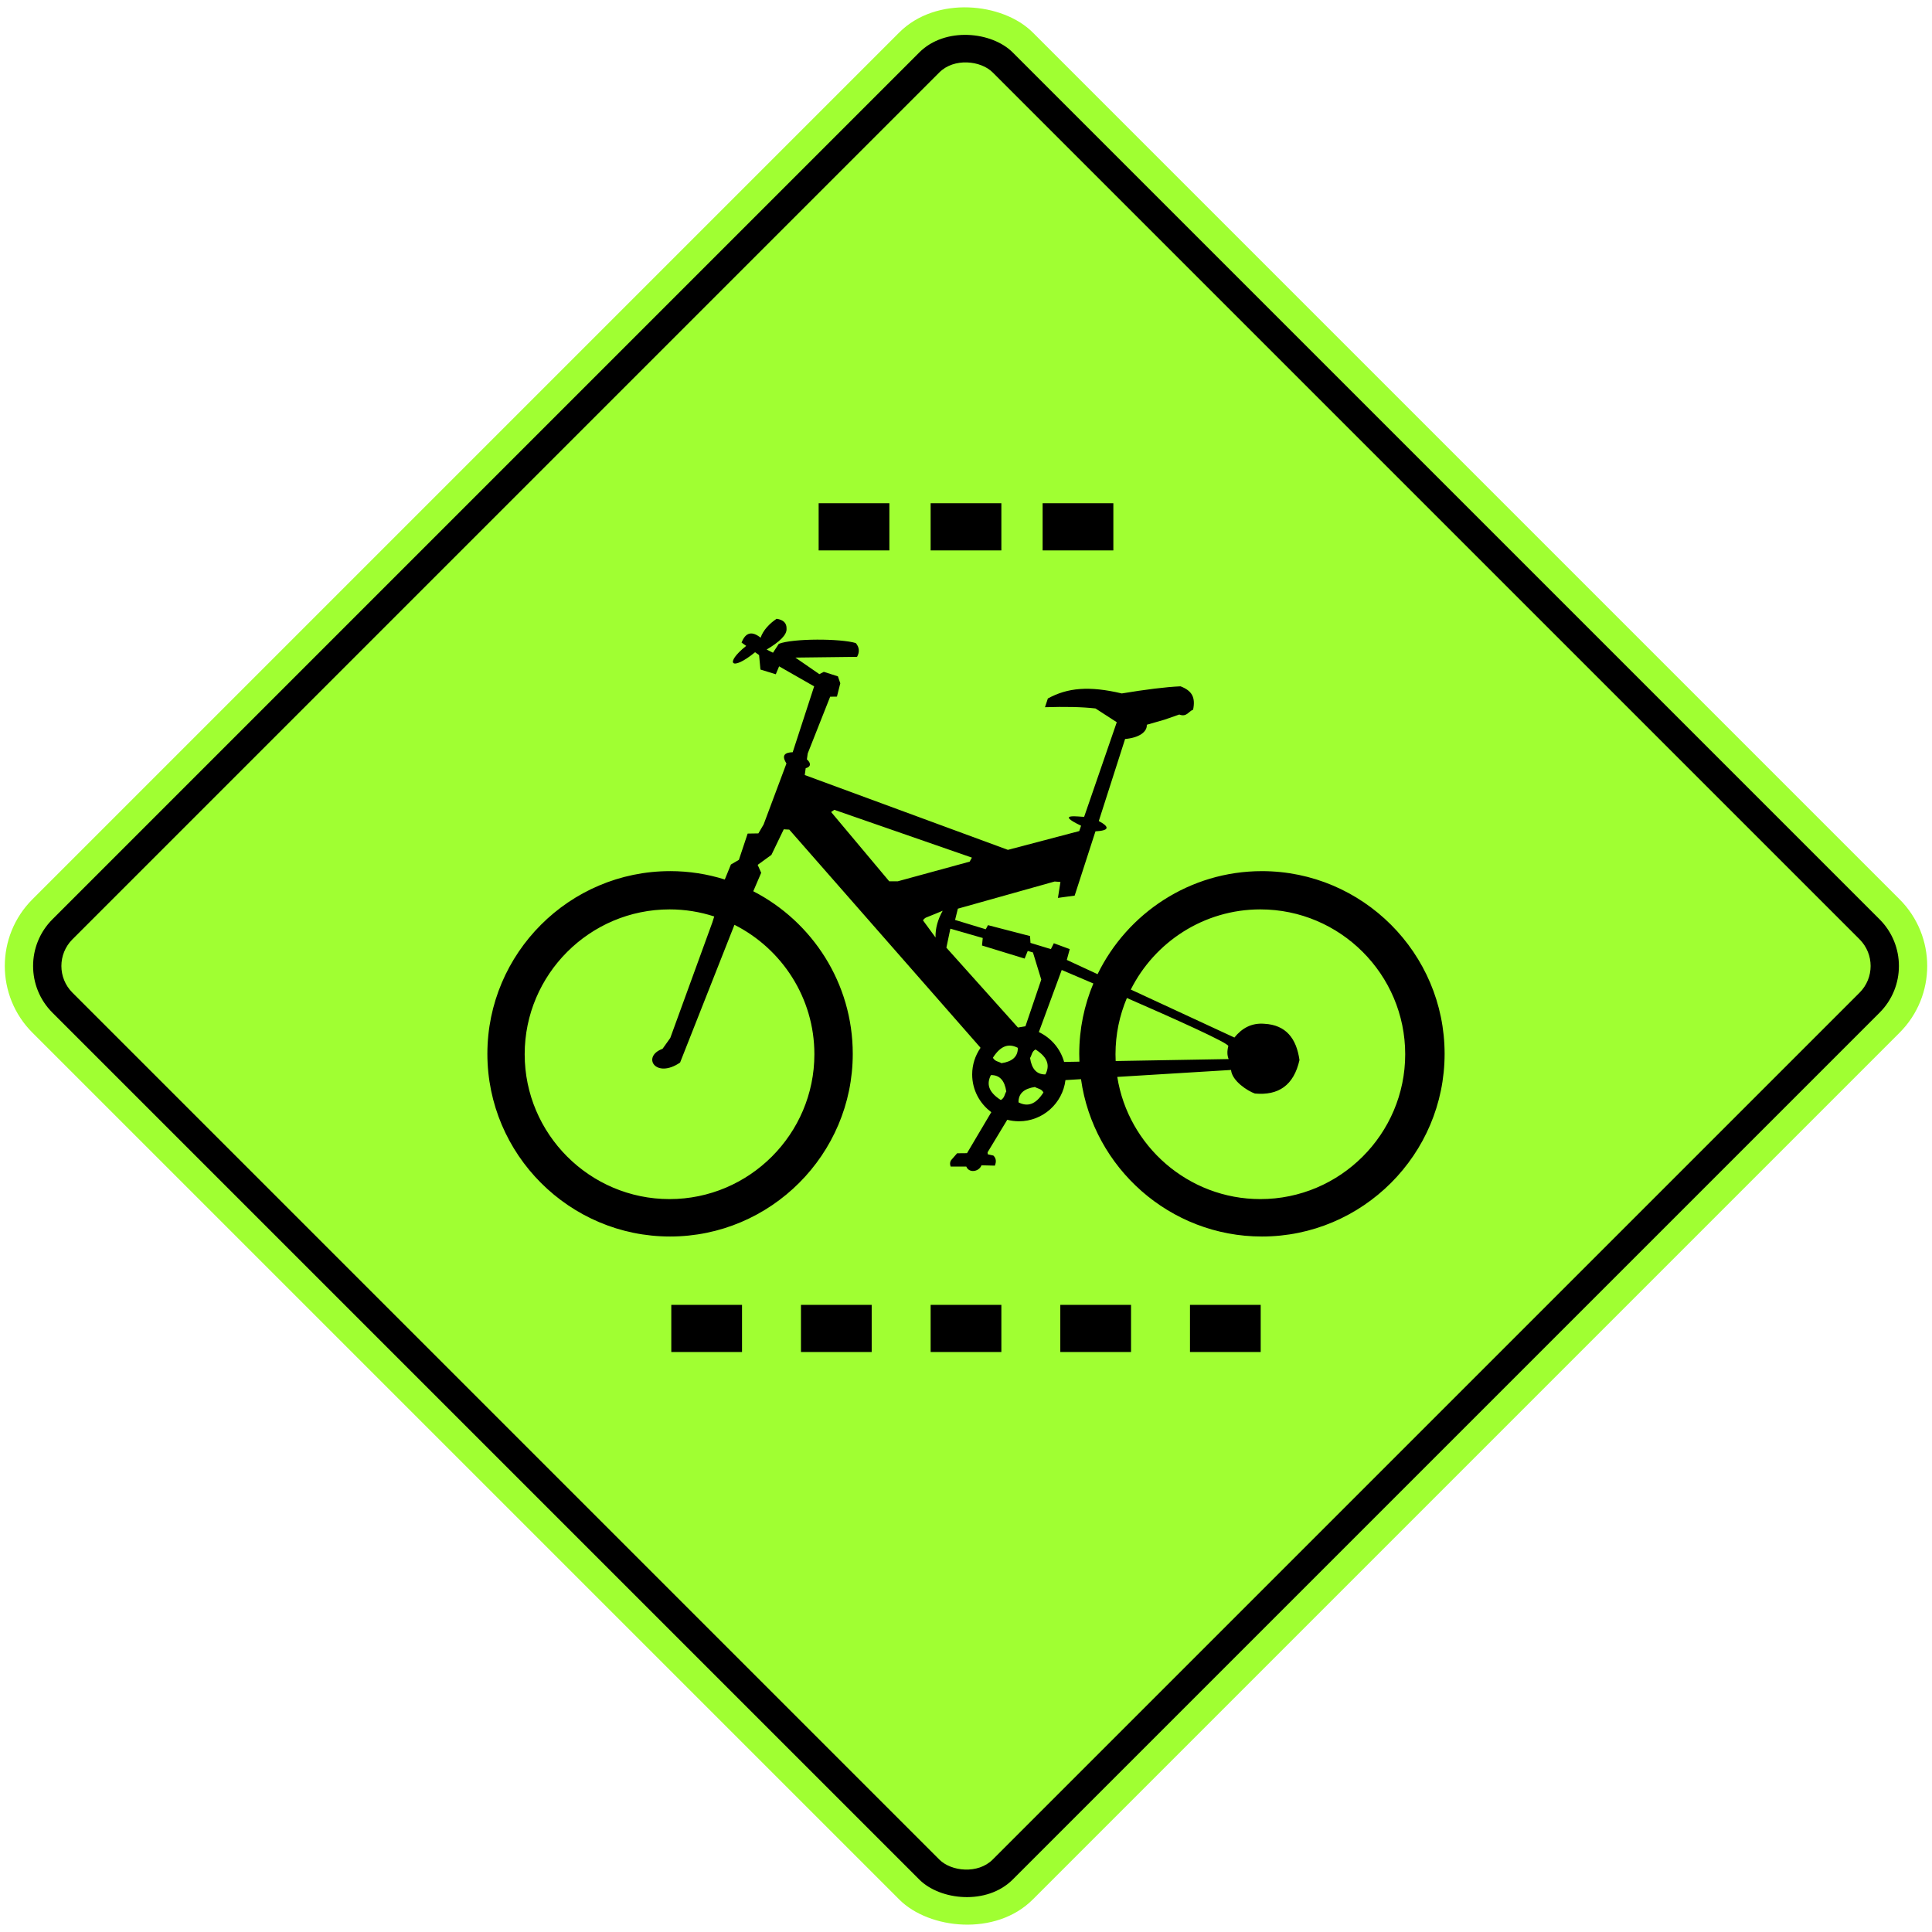<?xml version="1.0" encoding="UTF-8" standalone="no"?>
<!-- Created with Inkscape (http://www.inkscape.org/) -->

<svg
   xmlns:dc="http://purl.org/dc/elements/1.1/"
   xmlns:cc="http://creativecommons.org/ns#"
   xmlns:rdf="http://www.w3.org/1999/02/22-rdf-syntax-ns#"
   xmlns:svg="http://www.w3.org/2000/svg"
   xmlns="http://www.w3.org/2000/svg"
   xmlns:sodipodi="http://sodipodi.sourceforge.net/DTD/sodipodi-0.dtd"
   xmlns:inkscape="http://www.inkscape.org/namespaces/inkscape"
   width="81.946cm"
   height="81.946cm"
   viewBox="0 0 819.46 819.46"
   version="1.1"
   id="svg8"
   inkscape:version="0.92.2 (5c3e80d, 2017-08-06)"
   sodipodi:docname="66.svg">
  <defs
     id="defs2" />
  <sodipodi:namedview
     id="base"
     pagecolor="#ffffff"
     bordercolor="#666666"
     borderopacity="1.0"
     inkscape:pageopacity="0.0"
     inkscape:pageshadow="2"
     inkscape:zoom="0.15879247"
     inkscape:cx="2150.6467"
     inkscape:cy="932.88548"
     inkscape:document-units="cm"
     inkscape:current-layer="layer1"
     showgrid="false"
     units="cm"
     inkscape:window-width="1920"
     inkscape:window-height="1057"
     inkscape:window-x="-8"
     inkscape:window-y="-8"
     inkscape:window-maximized="1"
     fit-margin-top="0"
     fit-margin-left="0"
     fit-margin-right="0"
     fit-margin-bottom="0" />
  <g
     inkscape:label="Layer 1"
     inkscape:groupmode="layer"
     id="layer1"
     transform="translate(-627.921,1351.394)">
    <rect
       style="fill:#a0ff32;fill-opacity:1;stroke:none;stroke-width:59.79;stroke-miterlimit:4;stroke-dasharray:none;stroke-opacity:1"
       id="rect815"
       width="600"
       height="600"
       x="1099.59"
       y="-232.127"
       rx="40"
       ry="40"
       transform="rotate(-45)" />
    <rect
       y="-220.127"
       x="1111.59"
       height="576"
       width="576"
       id="rect12551"
       style="fill:#000000;fill-opacity:1;stroke:none;stroke-width:57.399;stroke-miterlimit:4;stroke-dasharray:none;stroke-opacity:1"
       rx="28"
       ry="28"
       transform="rotate(-45)" />
    <rect
       y="-208.127"
       x="1123.59"
       height="552"
       width="552"
       id="rect12553"
       style="fill:#a0ff32;fill-opacity:1;stroke:none;stroke-width:55.007;stroke-miterlimit:4;stroke-dasharray:none;stroke-opacity:1"
       rx="16"
       ry="16"
       transform="rotate(-45)" />
    <path
       d="m 1039.21,-985.928 0.95,-1.706 -58.382,-20.282 -1.328,0.948 24.641,29.382 h 3.601 z m -11.445,20.832 c 0,0 -6.571,2.744 -7.077,2.888 -0.505,0.145 -1.299,1.156 -1.299,1.156 l 5.343,7.291 c -0.116,-3.981 1.029,-7.737 3.033,-11.335 m 38.286,17.685 -2.212,-0.638 -1.319,3.237 -18.076,-5.547 0.309,-3.183 -13.731,-3.954 -1.691,8.059 30.349,33.869 3.185,-0.532 6.716,-19.798 z m -13.632,62.598 c 1.642,-0.919 1.546,-2.416 2.319,-3.623 -0.676,-4.567 -2.753,-7.03 -6.522,-6.956 -1.812,3.525 -1.328,7.052 4.203,10.579 m 18.088,-3.216 c -0.919,-1.644 -2.418,-1.548 -3.625,-2.32 -4.567,0.676 -7.03,2.755 -6.954,6.52 3.525,1.814 7.05,1.331 10.579,-4.2 m -3.364,-18.231 c -1.642,0.917 -1.543,2.415 -2.317,3.623 0.675,4.563 2.751,7.027 6.52,6.956 1.814,-3.527 1.329,-7.054 -4.203,-10.579 m -18.087,3.505 c 0.919,1.64 2.418,1.545 3.625,2.317 4.563,-0.676 7.028,-2.753 6.952,-6.518 -3.523,-1.812 -7.05,-1.329 -10.577,4.202 m 36.707,1.662 c -0.047,-1.105 -0.076,-2.214 -0.076,-3.33 0,-10.559 2.134,-20.637 5.989,-29.827 -7.924,-3.404 -13.418,-5.733 -13.418,-5.733 l -9.705,26.345 c 5.182,2.44 9.148,7.056 10.711,12.657 z m 20.136,-27 c -3.113,7.34 -4.833,15.404 -4.833,23.854 0,0.968 0.026,1.924 0.069,2.879 l 47.919,-0.828 c -0.648,-1.534 -0.696,-3.366 -0.145,-5.5 0.318,-1.228 -23.064,-11.711 -43.01,-20.405 m 56.606,-37.584 c -23.988,0 -44.84,13.869 -54.949,33.999 l 43.943,20.357 c 3.259,-4.059 7.374,-6.283 12.737,-5.838 9.101,0.505 13.569,6.18 14.862,15.392 -2.442,10.807 -8.966,15.093 -18.91,14.193 -2.988,-1.029 -9.682,-5.272 -10.121,-9.997 l -48.246,2.95 c 4.643,29.297 30.118,51.822 60.684,51.822 33.84,0 61.438,-27.598 61.438,-61.438 0,-33.838 -27.598,-61.438 -61.438,-61.438 m -250.596,0 c -33.84,0 -61.44,27.6 -61.44,61.438 0,33.84 27.6,61.438 61.44,61.438 33.838,0 61.438,-27.598 61.438,-61.438 0,-23.945 -13.829,-44.768 -33.902,-54.897 l -23.062,58.427 c -10.396,7.085 -16.417,-2.572 -7.43,-5.837 l 3.27,-4.598 17.814,-48.926 0.832,-2.603 c -5.974,-1.95 -12.348,-3.006 -18.96,-3.006 m 0.228,-16.233 c 8.081,0 15.875,1.25 23.207,3.559 l 2.601,-6.363 3.382,-1.975 3.717,-11.143 4.552,-0.076 2.223,-3.789 9.676,-25.857 c -1.729,-2.753 -1.59,-4.677 2.653,-4.775 l 9.099,-27.946 -14.862,-8.493 -1.404,3.357 -6.509,-1.998 -0.579,-6.137 -1.697,-1.208 c -10.212,8.351 -13.084,4.717 -3.766,-2.689 l -1.968,-1.405 c 1.7,-4.339 4.395,-5.028 8.085,-2.067 1.015,-3.129 3.811,-6.05 6.775,-8.02 2.901,0.414 4.305,1.82 4.22,4.225 0.184,2.586 -2.982,5.567 -8.439,8.819 l 2.686,1.346 2.471,-3.773 c 6.012,-2.36 26.32,-2.272 32.661,-0.318 1.505,1.782 1.682,3.728 0.532,5.838 l -26.168,0.316 10.174,7.025 1.897,-0.977 5.974,1.912 1.009,2.939 -1.422,5.656 -2.878,0.04 -9.524,24.088 -0.34,2.487 c 1.986,1.749 1.566,3.245 -0.512,3.748 l -0.398,2.903 86.17,31.731 30.25,-7.964 0.787,-2.275 c -11.63,-5.527 -0.288,-3.671 1.3,-3.776 l 13.835,-40.12 -9.022,-5.838 c -5.668,-0.667 -12.984,-0.787 -21.427,-0.532 l 1.224,-3.704 c 8.372,-4.563 17.434,-5.419 31.348,-2.134 10.043,-1.655 18.584,-2.749 24.934,-3.022 4.947,1.921 6.37,4.768 5.319,9.922 -1.957,0.68 -2.699,3.263 -5.865,2.042 l -6.345,2.205 -7.428,2.134 c 0.192,3.078 -3.395,5.551 -9.206,6.034 l -11.156,34.797 c 4.836,2.61 4.366,4.07 -1.416,4.373 l -8.821,27.266 -7.093,0.968 1.062,-6.772 -2.478,-0.175 -41.031,11.516 -1.181,4.779 13.015,3.963 0.939,-1.749 17.841,4.627 0.188,2.899 8.656,2.639 1.248,-2.492 6.746,2.492 -1.244,4.581 13.051,6.046 c 12.59,-25.833 39.127,-43.706 69.708,-43.706 42.681,0 77.487,34.808 77.487,77.487 0,42.681 -34.806,77.487 -77.487,77.487 -39.035,0 -71.478,-29.118 -76.736,-66.743 l -6.589,0.402 -0.01,0.006 c -1.187,9.812 -9.582,17.455 -19.707,17.455 -1.716,0 -3.38,-0.219 -4.974,-0.633 l -8.351,13.806 0.099,0.834 2.357,0.537 c 1.15,1.096 1.357,2.519 0.624,4.277 l -5.647,-0.152 c -1.125,2.827 -5.345,3.4 -6.455,0.537 h -6.638 c -0.383,-1.006 -0.324,-1.901 0.179,-2.688 l 2.565,-2.941 4.196,-0.042 10.306,-17.399 c -4.912,-3.617 -8.114,-9.439 -8.114,-15.989 0,-4.144 1.286,-7.996 3.471,-11.185 l 0.01,-0.222 -81.061,-92.448 -2.344,-0.125 -5.227,10.839 -5.837,4.247 1.498,3.355 -3.359,7.832 c 25.019,12.874 42.196,38.971 42.196,68.953 0,42.681 -34.808,77.487 -77.489,77.487 -42.677,1.9e-4 -77.487,-34.806 -77.487,-77.487 0,-42.679 34.81,-77.487 77.487,-77.487"
       style="fill:#000000;fill-opacity:1;fill-rule:evenodd;stroke:none;stroke-width:1.809"
       id="path6081"
       inkscape:connector-curvature="0" />
    <path
       d="m 912.651,-777.934 h 30 v -20 h -30 z"
       style="fill:#000000;fill-opacity:1;fill-rule:evenodd;stroke:none;stroke-width:2.996"
       id="path1807"
       inkscape:connector-curvature="0" />
    <path
       inkscape:connector-curvature="0"
       id="path2443"
       style="fill:#000000;fill-opacity:1;fill-rule:evenodd;stroke:none;stroke-width:2.996"
       d="m 1132.651,-777.934 h 30 v -20 h -30 z" />
    <path
       inkscape:connector-curvature="0"
       id="path2456"
       style="fill:#000000;fill-opacity:1;fill-rule:evenodd;stroke:none;stroke-width:2.996"
       d="m 967.651,-777.934 h 30 v -20 h -30 z" />
    <path
       d="m 1022.651,-777.934 h 30 v -20 h -30 z"
       style="fill:#000000;fill-opacity:1;fill-rule:evenodd;stroke:none;stroke-width:2.996"
       id="path2458"
       inkscape:connector-curvature="0" />
    <path
       inkscape:connector-curvature="0"
       id="path2460"
       style="fill:#000000;fill-opacity:1;fill-rule:evenodd;stroke:none;stroke-width:2.996"
       d="m 1077.651,-777.934 h 30 v -20 h -30 z" />
    <path
       d="m 975.151,-1117.934 h 30 v -20 h -30 z"
       style="fill:#000000;fill-opacity:1;fill-rule:evenodd;stroke:none;stroke-width:2.996"
       id="path2462"
       inkscape:connector-curvature="0" />
    <path
       inkscape:connector-curvature="0"
       id="path2482"
       style="fill:#000000;fill-opacity:1;fill-rule:evenodd;stroke:none;stroke-width:2.996"
       d="m 1070.151,-1117.934 h 30 v -20 h -30 z" />
    <path
       inkscape:connector-curvature="0"
       id="path2493"
       style="fill:#000000;fill-opacity:1;fill-rule:evenodd;stroke:none;stroke-width:2.996"
       d="m 1022.651,-1117.934 h 30 v -20 h -30 z" />
  </g>
</svg>
